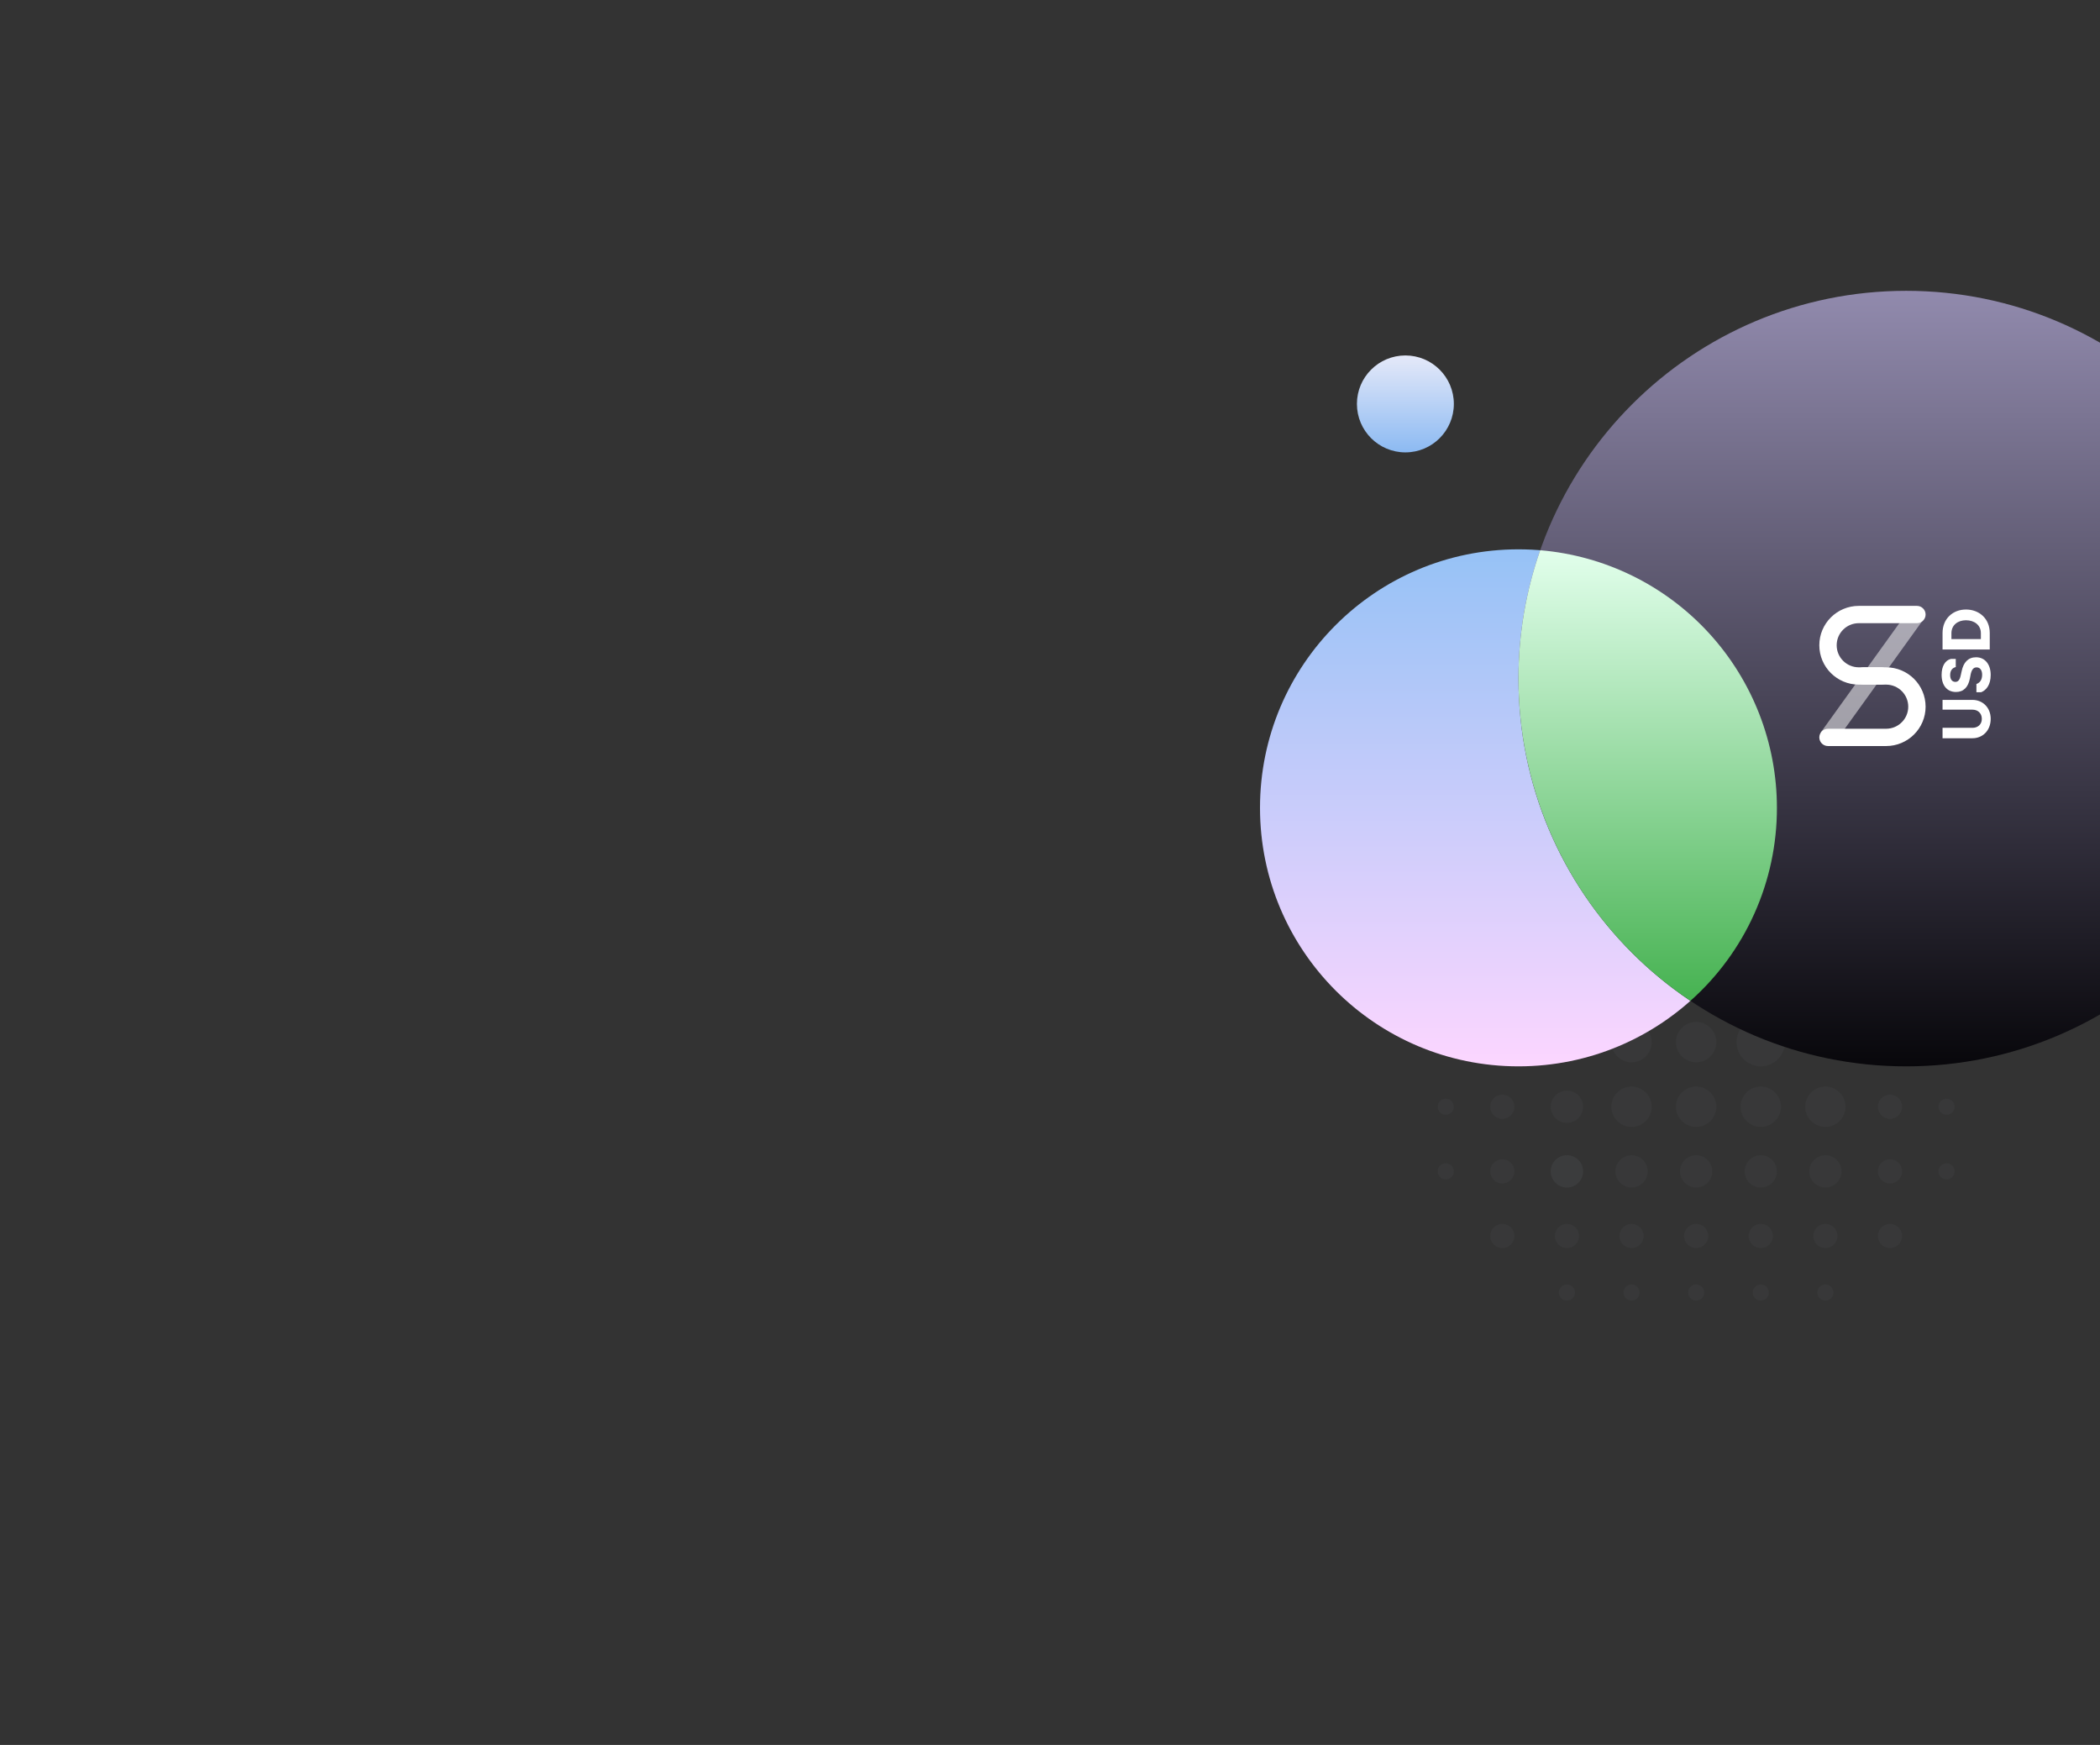 <svg width="520" height="432" viewBox="0 0 520 432" fill="none" xmlns="http://www.w3.org/2000/svg">
<rect x="0" y="0" width="520" height="432" fill="#333333" stroke="none"/>
<g clip-path="url(#clip0)">
<g opacity="0.2">
<path opacity="0.2" d="M375 290C375 288.343 373.657 287 372 287C370.343 287 369 288.343 369 290C369 291.657 370.343 293 372 293C373.657 293 375 291.657 375 290Z" fill="#A9B5C7"/>
<path opacity="0.2" d="M471 290C471 288.343 469.657 287 468 287C466.343 287 465 288.343 465 290C465 291.657 466.343 293 468 293C469.657 293 471 291.657 471 290Z" fill="#A9B5C7"/>
<path opacity="0.2" d="M471 274C471 272.343 469.657 271 468 271C466.343 271 465 272.343 465 274C465 275.657 466.343 277 468 277C469.657 277 471 275.657 471 274Z" fill="#A9B5C7"/>
<path opacity="0.2" d="M375 274C375 272.343 373.657 271 372 271C370.343 271 369 272.343 369 274C369 275.657 370.343 277 372 277C373.657 277 375 275.657 375 274Z" fill="#A9B5C7"/>
<path opacity="0.2" d="M375 258C375 256.343 373.657 255 372 255C370.343 255 369 256.343 369 258C369 259.657 370.343 261 372 261C373.657 261 375 259.657 375 258Z" fill="#A9B5C7"/>
<path opacity="0.2" d="M375 242C375 240.343 373.657 239 372 239C370.343 239 369 240.343 369 242C369 243.657 370.343 245 372 245C373.657 245 375 243.657 375 242Z" fill="#A9B5C7"/>
<path opacity="0.2" d="M375 226C375 224.343 373.657 223 372 223C370.343 223 369 224.343 369 226C369 227.657 370.343 229 372 229C373.657 229 375 227.657 375 226Z" fill="#A9B5C7"/>
<path opacity="0.2" d="M360 290C360 288.895 359.105 288 358 288C356.895 288 356 288.895 356 290C356 291.105 356.895 292 358 292C359.105 292 360 291.105 360 290Z" fill="#A9B5C7"/>
<path opacity="0.2" d="M360 274C360 272.895 359.105 272 358 272C356.895 272 356 272.895 356 274C356 275.105 356.895 276 358 276C359.105 276 360 275.105 360 274Z" fill="#A9B5C7"/>
<path opacity="0.2" d="M360 258C360 256.895 359.105 256 358 256C356.895 256 356 256.895 356 258C356 259.105 356.895 260 358 260C359.105 260 360 259.105 360 258Z" fill="#A9B5C7"/>
<path opacity="0.2" d="M360 242C360 240.895 359.105 240 358 240C356.895 240 356 240.895 356 242C356 243.105 356.895 244 358 244C359.105 244 360 243.105 360 242Z" fill="#A9B5C7"/>
<path opacity="0.2" d="M360 226C360 224.895 359.105 224 358 224C356.895 224 356 224.895 356 226C356 227.105 356.895 228 358 228C359.105 228 360 227.105 360 226Z" fill="#A9B5C7"/>
<path opacity="0.2" d="M392 290C392 287.791 390.209 286 388 286C385.791 286 384 287.791 384 290C384 292.209 385.791 294 388 294C390.209 294 392 292.209 392 290Z" fill="#A9B5C7"/>
<path opacity="0.2" d="M392 274C392 271.791 390.209 270 388 270C385.791 270 384 271.791 384 274C384 276.209 385.791 278 388 278C390.209 278 392 276.209 392 274Z" fill="#A9B5C7"/>
<path opacity="0.2" d="M392 258C392 255.791 390.209 254 388 254C385.791 254 384 255.791 384 258C384 260.209 385.791 262 388 262C390.209 262 392 260.209 392 258Z" fill="#A9B5C7"/>
<path opacity="0.2" d="M392 242C392 239.791 390.209 238 388 238C385.791 238 384 239.791 384 242C384 244.209 385.791 246 388 246C390.209 246 392 244.209 392 242Z" fill="#A9B5C7"/>
<path opacity="0.2" d="M392 226C392 223.791 390.209 222 388 222C385.791 222 384 223.791 384 226C384 228.209 385.791 230 388 230C390.209 230 392 228.209 392 226Z" fill="#A9B5C7"/>
<path opacity="0.2" d="M452 303C450.343 303 449 304.343 449 306C449 307.657 450.343 309 452 309C453.657 309 455 307.657 455 306C455 304.343 453.657 303 452 303Z" fill="#A9B5C7"/>
<path opacity="0.2" d="M468 303C466.343 303 465 304.343 465 306C465 307.657 466.343 309 468 309C469.657 309 471 307.657 471 306C471 304.343 469.657 303 468 303Z" fill="#A9B5C7"/>
<path opacity="0.2" d="M436 303C434.343 303 433 304.343 433 306C433 307.657 434.343 309 436 309C437.657 309 439 307.657 439 306C439 304.343 437.657 303 436 303Z" fill="#A9B5C7"/>
<path opacity="0.2" d="M420 303C418.343 303 417 304.343 417 306C417 307.657 418.343 309 420 309C421.657 309 423 307.657 423 306C423 304.343 421.657 303 420 303Z" fill="#A9B5C7"/>
<path opacity="0.2" d="M404 303C402.343 303 401 304.343 401 306C401 307.657 402.343 309 404 309C405.657 309 407 307.657 407 306C407 304.343 405.657 303 404 303Z" fill="#A9B5C7"/>
<path opacity="0.2" d="M388 303C386.343 303 385 304.343 385 306C385 307.657 386.343 309 388 309C389.657 309 391 307.657 391 306C391 304.343 389.657 303 388 303Z" fill="#A9B5C7"/>
<path opacity="0.2" d="M372 303C370.343 303 369 304.343 369 306C369 307.657 370.343 309 372 309C373.657 309 375 307.657 375 306C375 304.343 373.657 303 372 303Z" fill="#A9B5C7"/>
<path opacity="0.2" d="M452 318C450.895 318 450 318.895 450 320C450 321.105 450.895 322 452 322C453.105 322 454 321.105 454 320C454 318.895 453.105 318 452 318Z" fill="#A9B5C7"/>
<path opacity="0.2" d="M482 288C480.895 288 480 288.895 480 290C480 291.105 480.895 292 482 292C483.105 292 484 291.105 484 290C484 288.895 483.105 288 482 288Z" fill="#A9B5C7"/>
<path opacity="0.2" d="M482 272C480.895 272 480 272.895 480 274C480 275.105 480.895 276 482 276C483.105 276 484 275.105 484 274C484 272.895 483.105 272 482 272Z" fill="#A9B5C7"/>
<path opacity="0.2" d="M436 318C434.895 318 434 318.895 434 320C434 321.105 434.895 322 436 322C437.105 322 438 321.105 438 320C438 318.895 437.105 318 436 318Z" fill="#A9B5C7"/>
<path opacity="0.2" d="M420 318C418.895 318 418 318.895 418 320C418 321.105 418.895 322 420 322C421.105 322 422 321.105 422 320C422 318.895 421.105 318 420 318Z" fill="#A9B5C7"/>
<path opacity="0.2" d="M404 318C402.895 318 402 318.895 402 320C402 321.105 402.895 322 404 322C405.105 322 406 321.105 406 320C406 318.895 405.105 318 404 318Z" fill="#A9B5C7"/>
<path opacity="0.2" d="M388 318C386.895 318 386 318.895 386 320C386 321.105 386.895 322 388 322C389.105 322 390 321.105 390 320C390 318.895 389.105 318 388 318Z" fill="#A9B5C7"/>
<path opacity="0.2" d="M452 286C449.791 286 448 287.791 448 290C448 292.209 449.791 294 452 294C454.209 294 456 292.209 456 290C456 287.791 454.209 286 452 286Z" fill="#A9B5C7"/>
<path opacity="0.2" d="M436 286C433.791 286 432 287.791 432 290C432 292.209 433.791 294 436 294C438.209 294 440 292.209 440 290C440 287.791 438.209 286 436 286Z" fill="#A9B5C7"/>
<path opacity="0.2" d="M420 286C417.791 286 416 287.791 416 290C416 292.209 417.791 294 420 294C422.209 294 424 292.209 424 290C424 287.791 422.209 286 420 286Z" fill="#A9B5C7"/>
<path opacity="0.2" d="M404 286C401.791 286 400 287.791 400 290C400 292.209 401.791 294 404 294C406.209 294 408 292.209 408 290C408 287.791 406.209 286 404 286Z" fill="#A9B5C7"/>
<path opacity="0.2" d="M404 269C401.239 269 399 271.239 399 274C399 276.761 401.239 279 404 279C406.761 279 409 276.761 409 274C409 271.239 406.761 269 404 269Z" fill="#A9B5C7"/>
<path opacity="0.2" d="M420 269C417.239 269 415 271.239 415 274C415 276.761 417.239 279 420 279C422.761 279 425 276.761 425 274C425 271.239 422.761 269 420 269Z" fill="#A9B5C7"/>
<path opacity="0.2" d="M436 269C433.239 269 431 271.239 431 274C431 276.761 433.239 279 436 279C438.761 279 441 276.761 441 274C441 271.239 438.761 269 436 269Z" fill="#A9B5C7"/>
<path opacity="0.2" d="M452 269C449.239 269 447 271.239 447 274C447 276.761 449.239 279 452 279C454.761 279 457 276.761 457 274C457 271.239 454.761 269 452 269Z" fill="#A9B5C7"/>
<path opacity="0.2" d="M404 253C401.239 253 399 255.239 399 258C399 260.761 401.239 263 404 263C406.761 263 409 260.761 409 258C409 255.239 406.761 253 404 253Z" fill="#A9B5C7"/>
<path opacity="0.2" d="M420 253C417.239 253 415 255.239 415 258C415 260.761 417.239 263 420 263C422.761 263 425 260.761 425 258C425 255.239 422.761 253 420 253Z" fill="#A9B5C7"/>
<path opacity="0.2" d="M436 252C432.686 252 430 254.686 430 258C430 261.314 432.686 264 436 264C439.314 264 442 261.314 442 258C442 254.686 439.314 252 436 252Z" fill="#A9B5C7"/>
<path opacity="0.2" d="M388 286C385.791 286 384 287.791 384 290C384 292.209 385.791 294 388 294C390.209 294 392 292.209 392 290C392 287.791 390.209 286 388 286Z" fill="#A9B5C7"/>
</g>
<path d="M376 264C411.346 264 440 235.346 440 200C440 164.654 411.346 136 376 136C340.654 136 312 164.654 312 200C312 235.346 340.654 264 376 264Z" fill="url(#paint0_linear)"/>
<path d="M472 264C525.019 264 568 221.019 568 168C568 114.981 525.019 72 472 72C418.981 72 376 114.981 376 168C376 221.019 418.981 264 472 264Z" fill="url(#paint1_linear)"/>
<path d="M348 112C354.627 112 360 106.627 360 100C360 93.373 354.627 88 348 88C341.373 88 336 93.373 336 100C336 106.627 341.373 112 348 112Z" fill="url(#paint2_linear)"/>
<path d="M375.998 168C375.987 157.179 377.808 146.435 381.383 136.222C397.368 137.573 412.263 144.878 423.118 156.689C433.973 168.501 439.998 183.958 439.998 200C440.008 209.025 438.105 217.949 434.414 226.185C430.723 234.42 425.328 241.779 418.584 247.777C405.473 239.007 394.727 227.138 387.299 213.222C379.871 199.307 375.989 183.774 375.998 168V168Z" fill="url(#paint3_linear)"/>
<path d="M492.935 177.967C492.935 175.138 490.909 173.273 488.415 173.273L481.012 173.273L481.012 175.697L488.431 175.697C489.709 175.697 490.737 176.521 490.737 177.982C490.737 179.381 489.709 180.19 488.431 180.19L481.012 180.19L481.012 182.77L488.415 182.77C490.909 182.77 492.935 180.905 492.935 177.967Z" fill="white"/>
<path d="M492.935 167.089C492.935 164.493 491.532 162.721 489.303 162.721C487.355 162.721 486.186 164.011 485.75 166.141L485.5 167.26C485.251 168.379 484.83 168.815 484.191 168.815C483.412 168.815 482.898 168.224 482.898 167.136C482.898 165.923 483.49 165.348 484.285 165.146L484.285 163.125L483.1 163.125C481.666 163.452 480.778 164.928 480.778 167.074C480.778 169.638 482.087 171.317 484.332 171.317C486.217 171.317 487.355 170.136 487.776 168.006L487.979 166.934C488.244 165.752 488.68 165.224 489.444 165.224C490.316 165.224 490.815 165.954 490.815 167.042C490.815 168.286 490.27 169.032 489.397 169.343L489.397 171.379L490.566 171.379C491.859 170.882 492.935 169.499 492.935 167.089Z" fill="white"/>
<path d="M492.701 160.802L492.701 156.713C492.701 153.123 490.051 150.9 486.81 150.9C483.615 150.9 481.012 153.123 481.012 156.713L481.012 160.802L492.701 160.802ZM490.503 158.221L483.209 158.221L483.209 156.76C483.209 154.724 484.83 153.558 486.81 153.558C488.851 153.558 490.503 154.724 490.503 156.76L490.503 158.221Z" fill="white"/>
<path d="M465.858 165.21C467.045 165.21 468.007 166.168 468.007 167.351C468.007 168.533 467.045 169.492 465.858 169.492H460.279C454.876 169.492 450.497 165.128 450.497 159.746C450.497 154.363 454.876 150 460.279 150H474.666C475.852 150 476.815 150.959 476.815 152.141C476.815 153.323 475.852 154.282 474.666 154.282H460.279C457.25 154.282 454.795 156.728 454.795 159.746C454.795 162.763 457.25 165.21 460.279 165.21H465.858Z" fill="white"/>
<path d="M461.454 169.492C460.267 169.492 459.305 168.533 459.305 167.351C459.305 166.168 460.267 165.21 461.454 165.21H467.032C472.435 165.21 476.815 169.573 476.815 174.956C476.815 180.338 472.435 184.701 467.032 184.701H452.646C451.459 184.701 450.497 183.743 450.497 182.56C450.497 181.378 451.459 180.419 452.646 180.419H467.032C470.061 180.419 472.517 177.973 472.517 174.956C472.517 171.938 470.061 169.492 467.032 169.492H461.454Z" fill="white"/>
<path d="M454.344 183.838L450.85 181.344L472.825 150.792L476.319 153.286L454.344 183.838Z" fill="white" fill-opacity="0.5"/>
</g>
<defs>
<linearGradient id="paint0_linear" x1="376" y1="264" x2="376" y2="136" gradientUnits="userSpaceOnUse">
<stop stop-color="#FCD6FF"/>
<stop offset="1" stop-color="#96C2F6"/>
</linearGradient>
<linearGradient id="paint1_linear" x1="472" y1="264" x2="472" y2="72" gradientUnits="userSpaceOnUse">
<stop stop-color="#08070B"/>
<stop offset="1" stop-color="#918AAD"/>
</linearGradient>
<linearGradient id="paint2_linear" x1="348" y1="112" x2="348" y2="88" gradientUnits="userSpaceOnUse">
<stop stop-color="#8CBAF2"/>
<stop offset="1" stop-color="#E5E9F9"/>
</linearGradient>
<linearGradient id="paint3_linear" x1="414.078" y1="247.777" x2="414.078" y2="136.222" gradientUnits="userSpaceOnUse">
<stop stop-color="#46B251"/>
<stop offset="1" stop-color="#E2FFEC"/>
</linearGradient>
<clipPath id="clip0">
<rect width="520" height="432" fill="white"/>
</clipPath>
</defs>
</svg>
